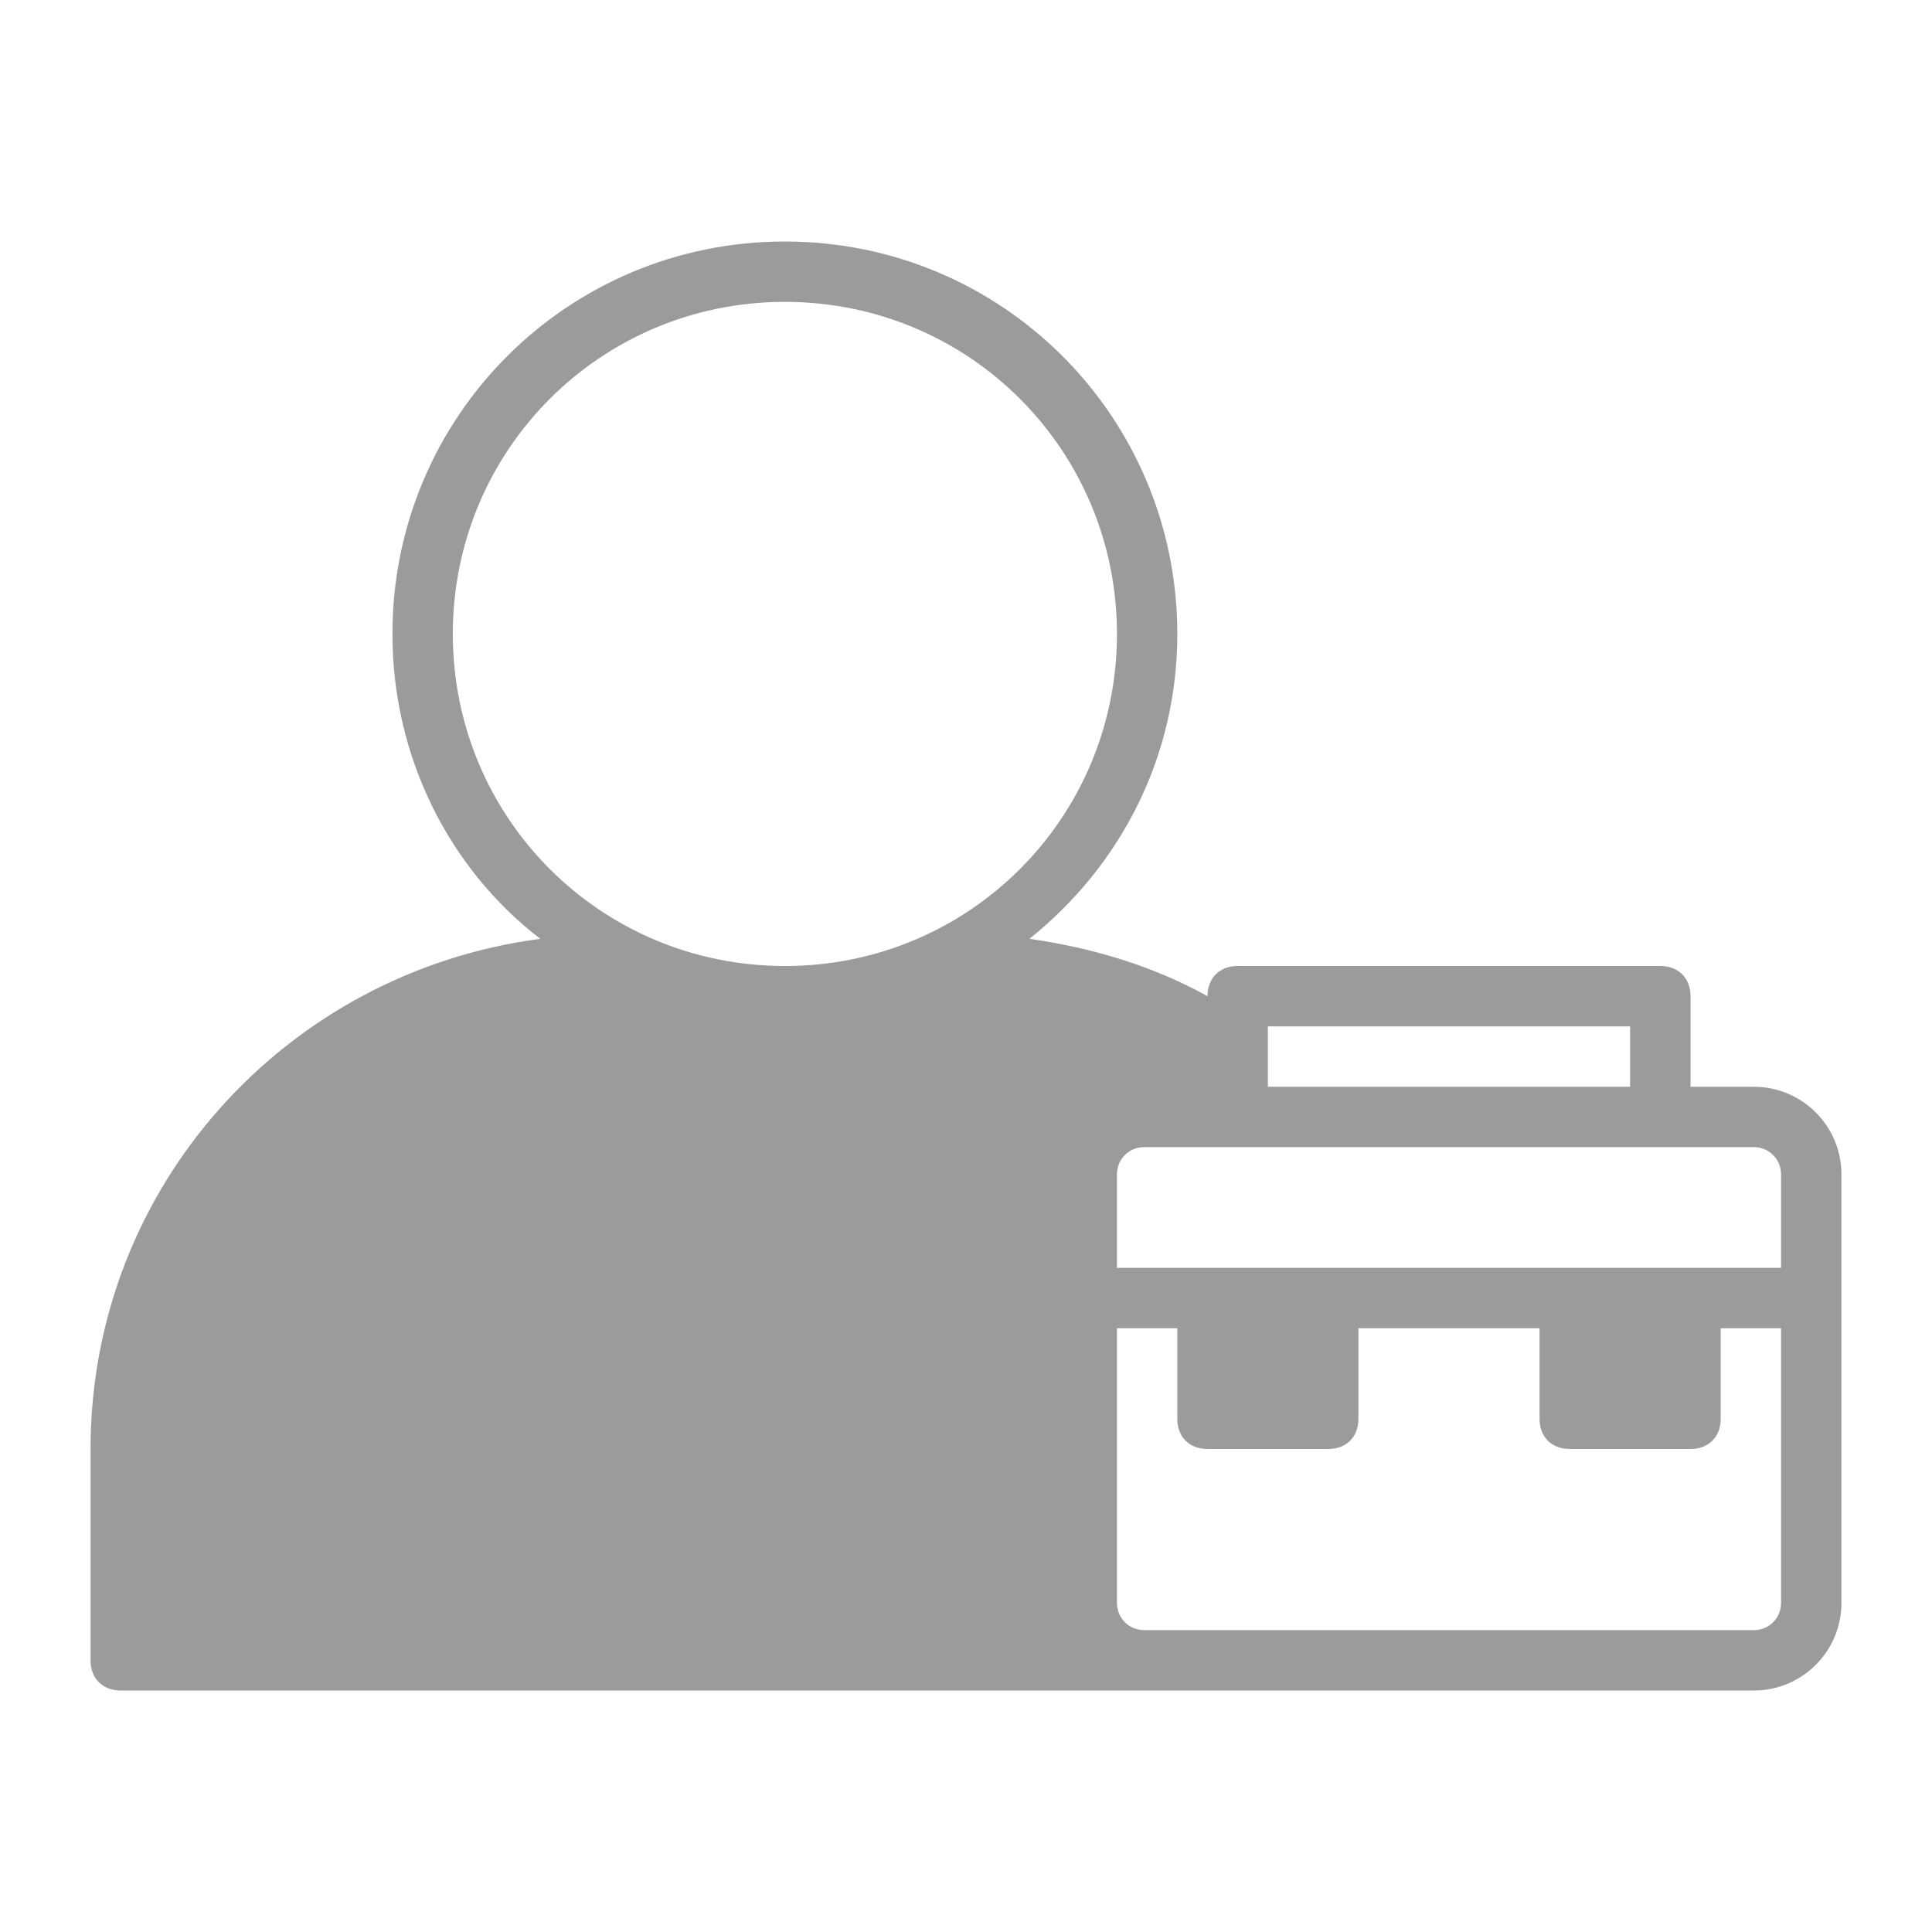 <?xml version="1.0" encoding="UTF-8"?>
<svg width="512pt" height="512pt" version="1.1" viewBox="0 0 512 512" xmlns="http://www.w3.org/2000/svg">
 <path d="m464.8 288h-16.801v-24c0-4.801-3.199-8-8-8h-112c-4.801 0-8 3.199-8 8-14.398-8-30.398-12.801-47.199-15.199 24-19.199 39.199-48 39.199-80.797 0-57.602-46.398-104-104-104s-104 46.398-104 104c0 32.801 15.199 62.402 39.199 80.797-67.199 8.801-119.2 65.598-119.2 135.2v56.004c0 4.801 3.199 8 8 8h432.8c12.801 0 23.199-10.398 23.199-23.199v-113.6c0-12.801-10.398-23.199-23.199-23.199zm7.199 23.199v24.801h-176v-24.801c0-4 3.199-7.199 7.199-7.199h161.6c4 0 7.199 3.199 7.199 7.199zm-136-39.199h96v16h-96zm-216-104c0-48.801 39.199-88.004 88.004-88.004s88.004 39.199 88.004 88.004c0 48.805-39.199 88.004-88.004 88.004s-88.004-39.199-88.004-88.004zm344.8 264h-161.6c-4 0-7.199-3.199-7.199-7.199v-72.801h16v24c0 4.801 3.199 8 8 8h32c4.801 0 8-3.199 8-8v-24h48v24c0 4.801 3.199 8 8 8h32c4.801 0 8-3.199 8-8v-24h16v72.801c0 4-3.199 7.199-7.199 7.199z" fill="#9b9b9b"/>
</svg>
